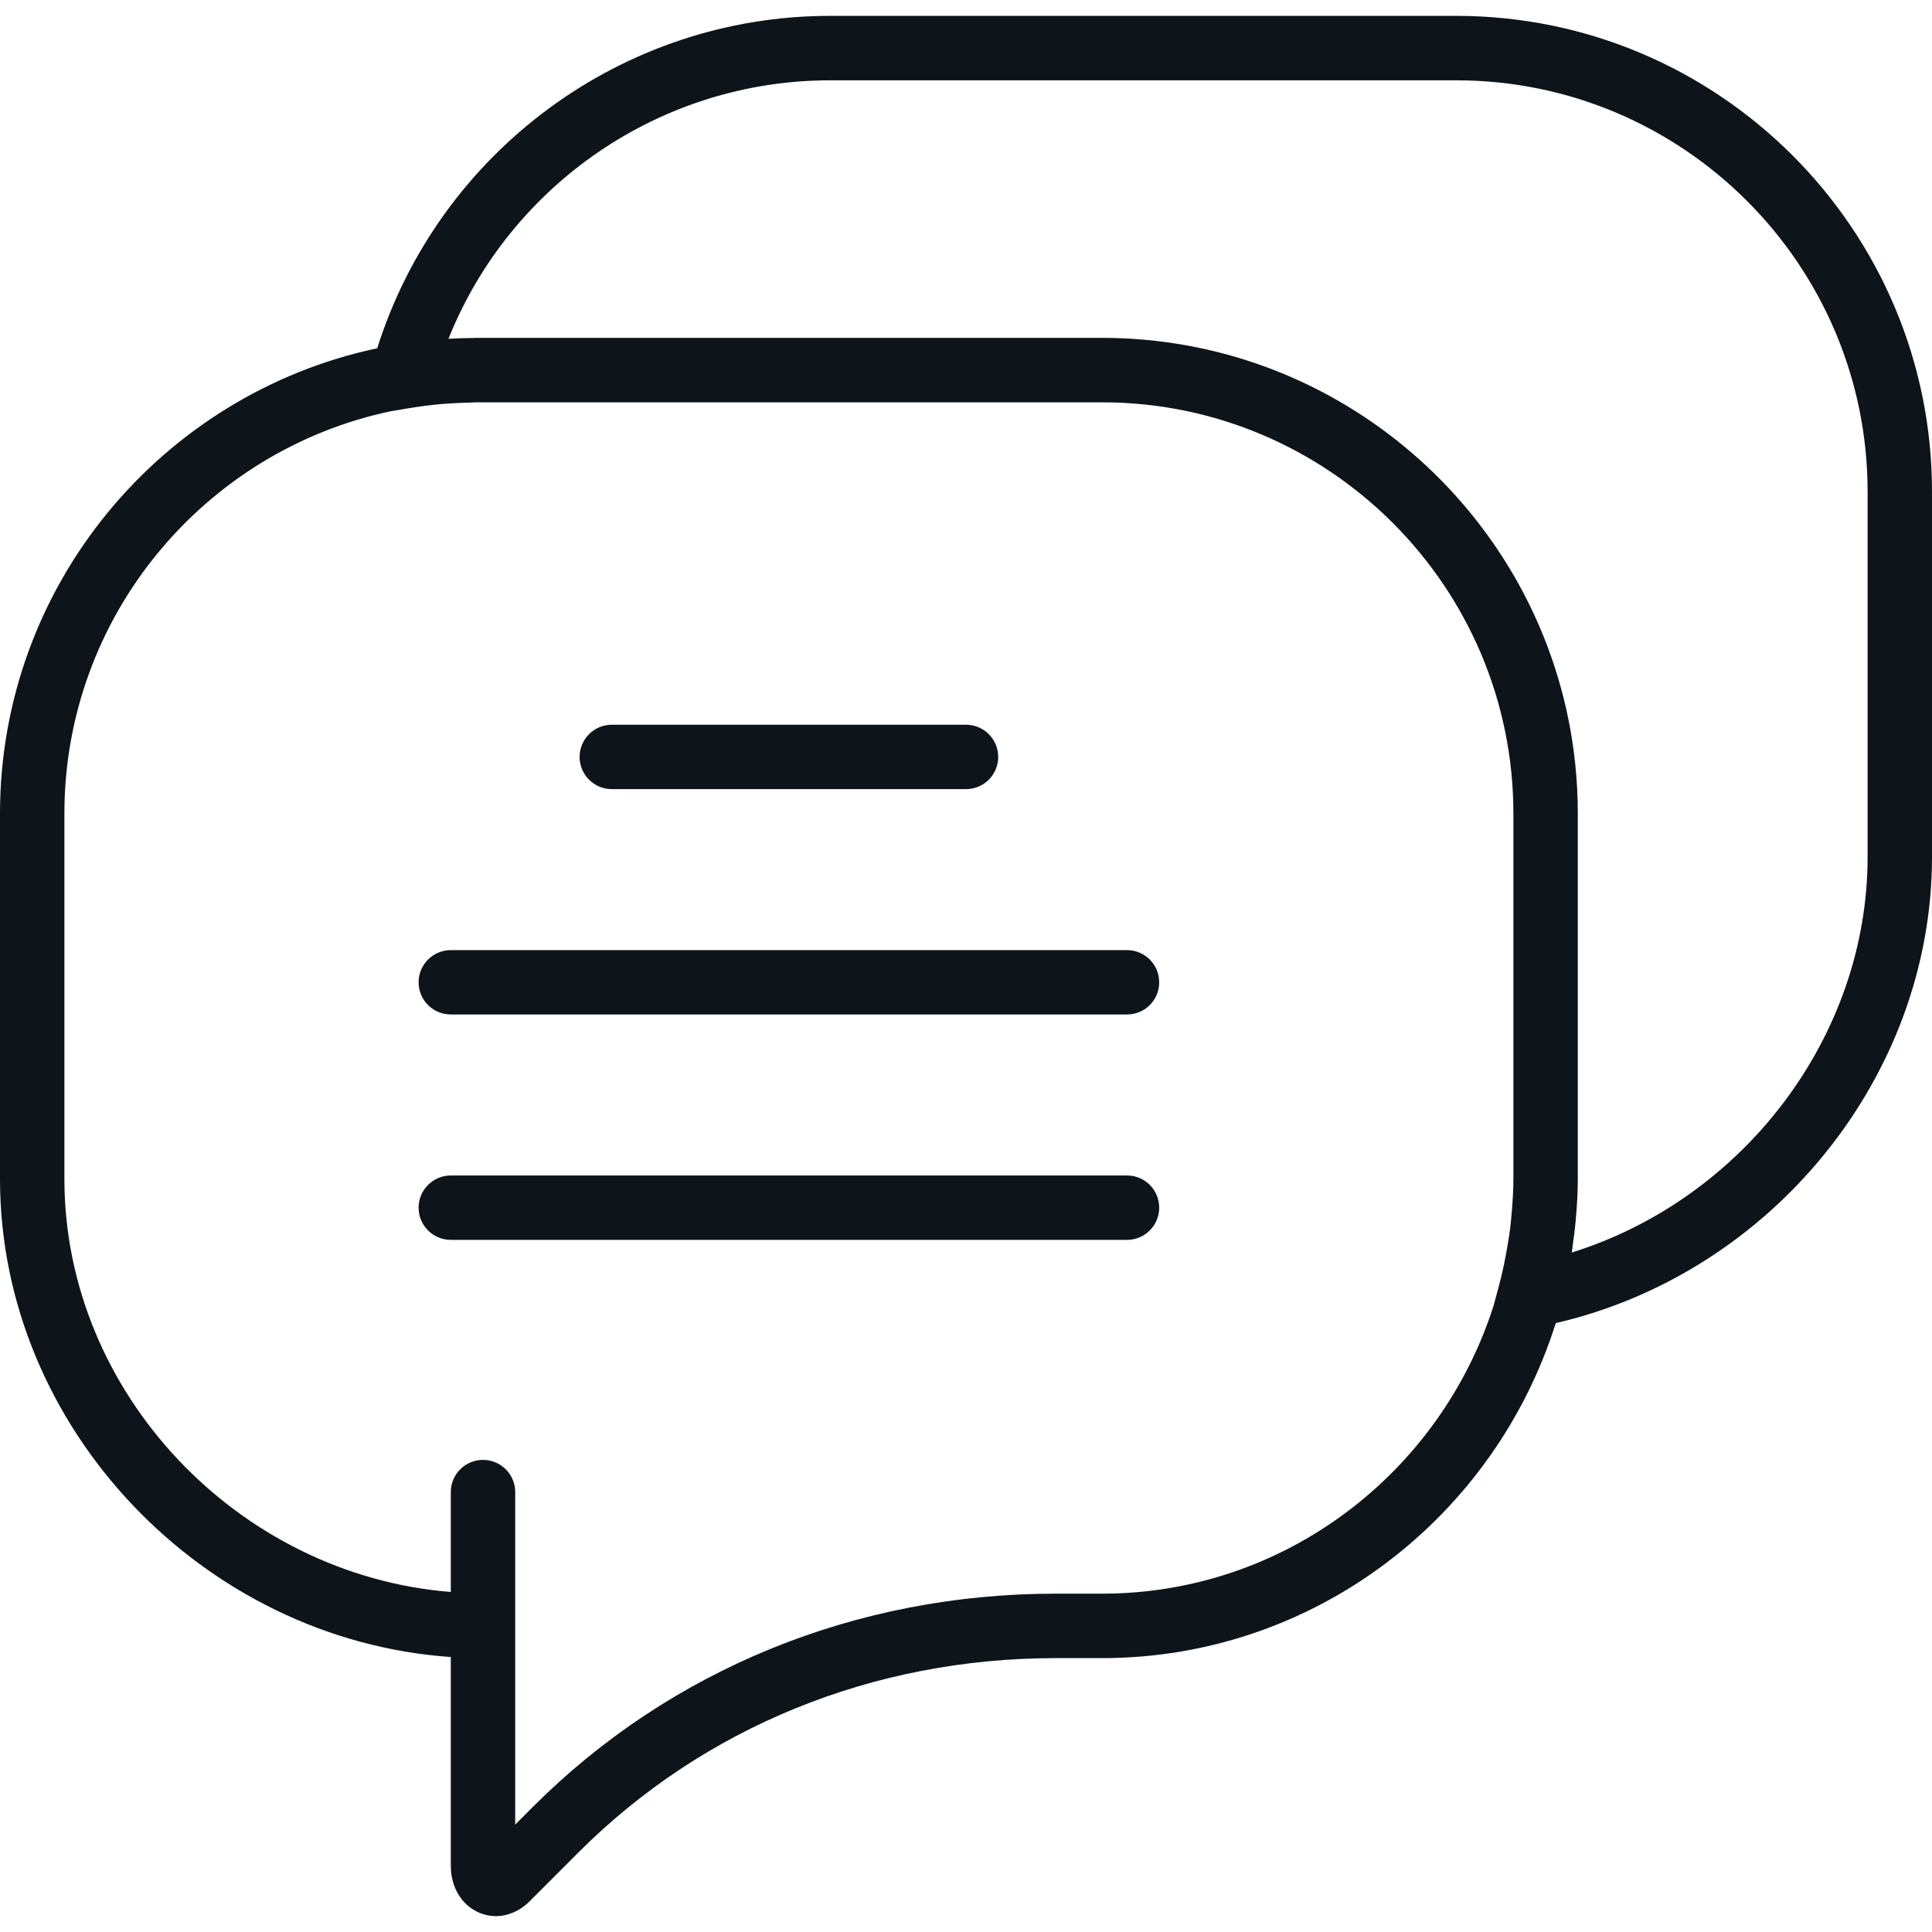 <svg width="33" height="33" viewBox="0 0 33 33" fill="none" xmlns="http://www.w3.org/2000/svg">
<path d="M10.45 13.479H16.5C16.804 13.479 17.05 13.233 17.05 12.929C17.05 12.625 16.804 12.379 16.5 12.379H10.45C10.147 12.379 9.9 12.625 9.9 12.929C9.9 13.233 10.147 13.479 10.45 13.479Z" fill="#0D151B"/>
<path d="M19.25 16.229H7.7C7.397 16.229 7.15 16.474 7.15 16.779C7.15 17.083 7.397 17.328 7.7 17.328H19.25C19.554 17.328 19.8 17.083 19.8 16.779C19.8 16.474 19.554 16.229 19.25 16.229Z" fill="#0D151B"/>
<path d="M19.25 20.078H7.7C7.397 20.078 7.15 20.324 7.15 20.628C7.15 20.932 7.397 21.178 7.7 21.178H19.25C19.554 21.178 19.8 20.932 19.8 20.628C19.8 20.324 19.554 20.078 19.25 20.078Z" fill="#0D151B"/>
<path d="M24.873 0.271H14.177C10.63 0.271 7.504 2.59 6.443 5.949C2.767 6.727 0 9.994 0 13.898V20.138C0 24.391 3.472 28.011 7.7 28.303V31.867C7.7 32.239 7.889 32.548 8.192 32.673C8.281 32.71 8.375 32.729 8.468 32.729C8.675 32.729 8.881 32.641 9.046 32.476L9.882 31.639C12.022 29.5 14.915 28.322 18.029 28.322H18.823C22.453 28.322 25.532 25.913 26.573 22.6C30.259 21.747 33 18.391 33 14.637V8.398C33 3.917 29.355 0.271 24.873 0.271ZM18.823 27.221H18.029C14.621 27.221 11.452 28.514 9.104 30.861L8.8 31.166V27.771V27.221V25.486C8.8 25.182 8.554 24.936 8.25 24.936C7.946 24.936 7.7 25.182 7.7 25.486V27.192C4.07 26.903 1.1 23.794 1.1 20.137V13.898C1.1 10.523 3.493 7.698 6.671 7.025L6.957 6.977C7.16 6.943 7.353 6.918 7.54 6.901C7.693 6.889 7.848 6.88 8.004 6.878C8.044 6.877 8.087 6.872 8.127 6.872H18.823C22.698 6.871 25.85 10.024 25.85 13.898V20.138C25.85 20.337 25.836 20.533 25.82 20.728C25.812 20.822 25.803 20.915 25.791 21.01C25.784 21.07 25.773 21.128 25.764 21.187C25.722 21.456 25.668 21.726 25.594 21.996L25.51 22.307C24.599 25.154 21.947 27.221 18.823 27.221ZM31.9 14.637C31.9 17.706 29.78 20.476 26.848 21.394C26.855 21.351 26.857 21.307 26.864 21.264C26.883 21.125 26.902 20.987 26.914 20.846C26.936 20.609 26.95 20.372 26.95 20.137V13.898C26.95 13.338 26.893 12.791 26.785 12.263C26.026 8.563 22.744 5.771 18.823 5.771H8.127C8.116 5.771 8.106 5.773 8.095 5.773C7.952 5.774 7.808 5.778 7.66 5.787C8.714 3.151 11.287 1.372 14.177 1.372H24.873C28.748 1.371 31.9 4.524 31.9 8.398V14.637Z" fill="#0D151B"/>
</svg>
